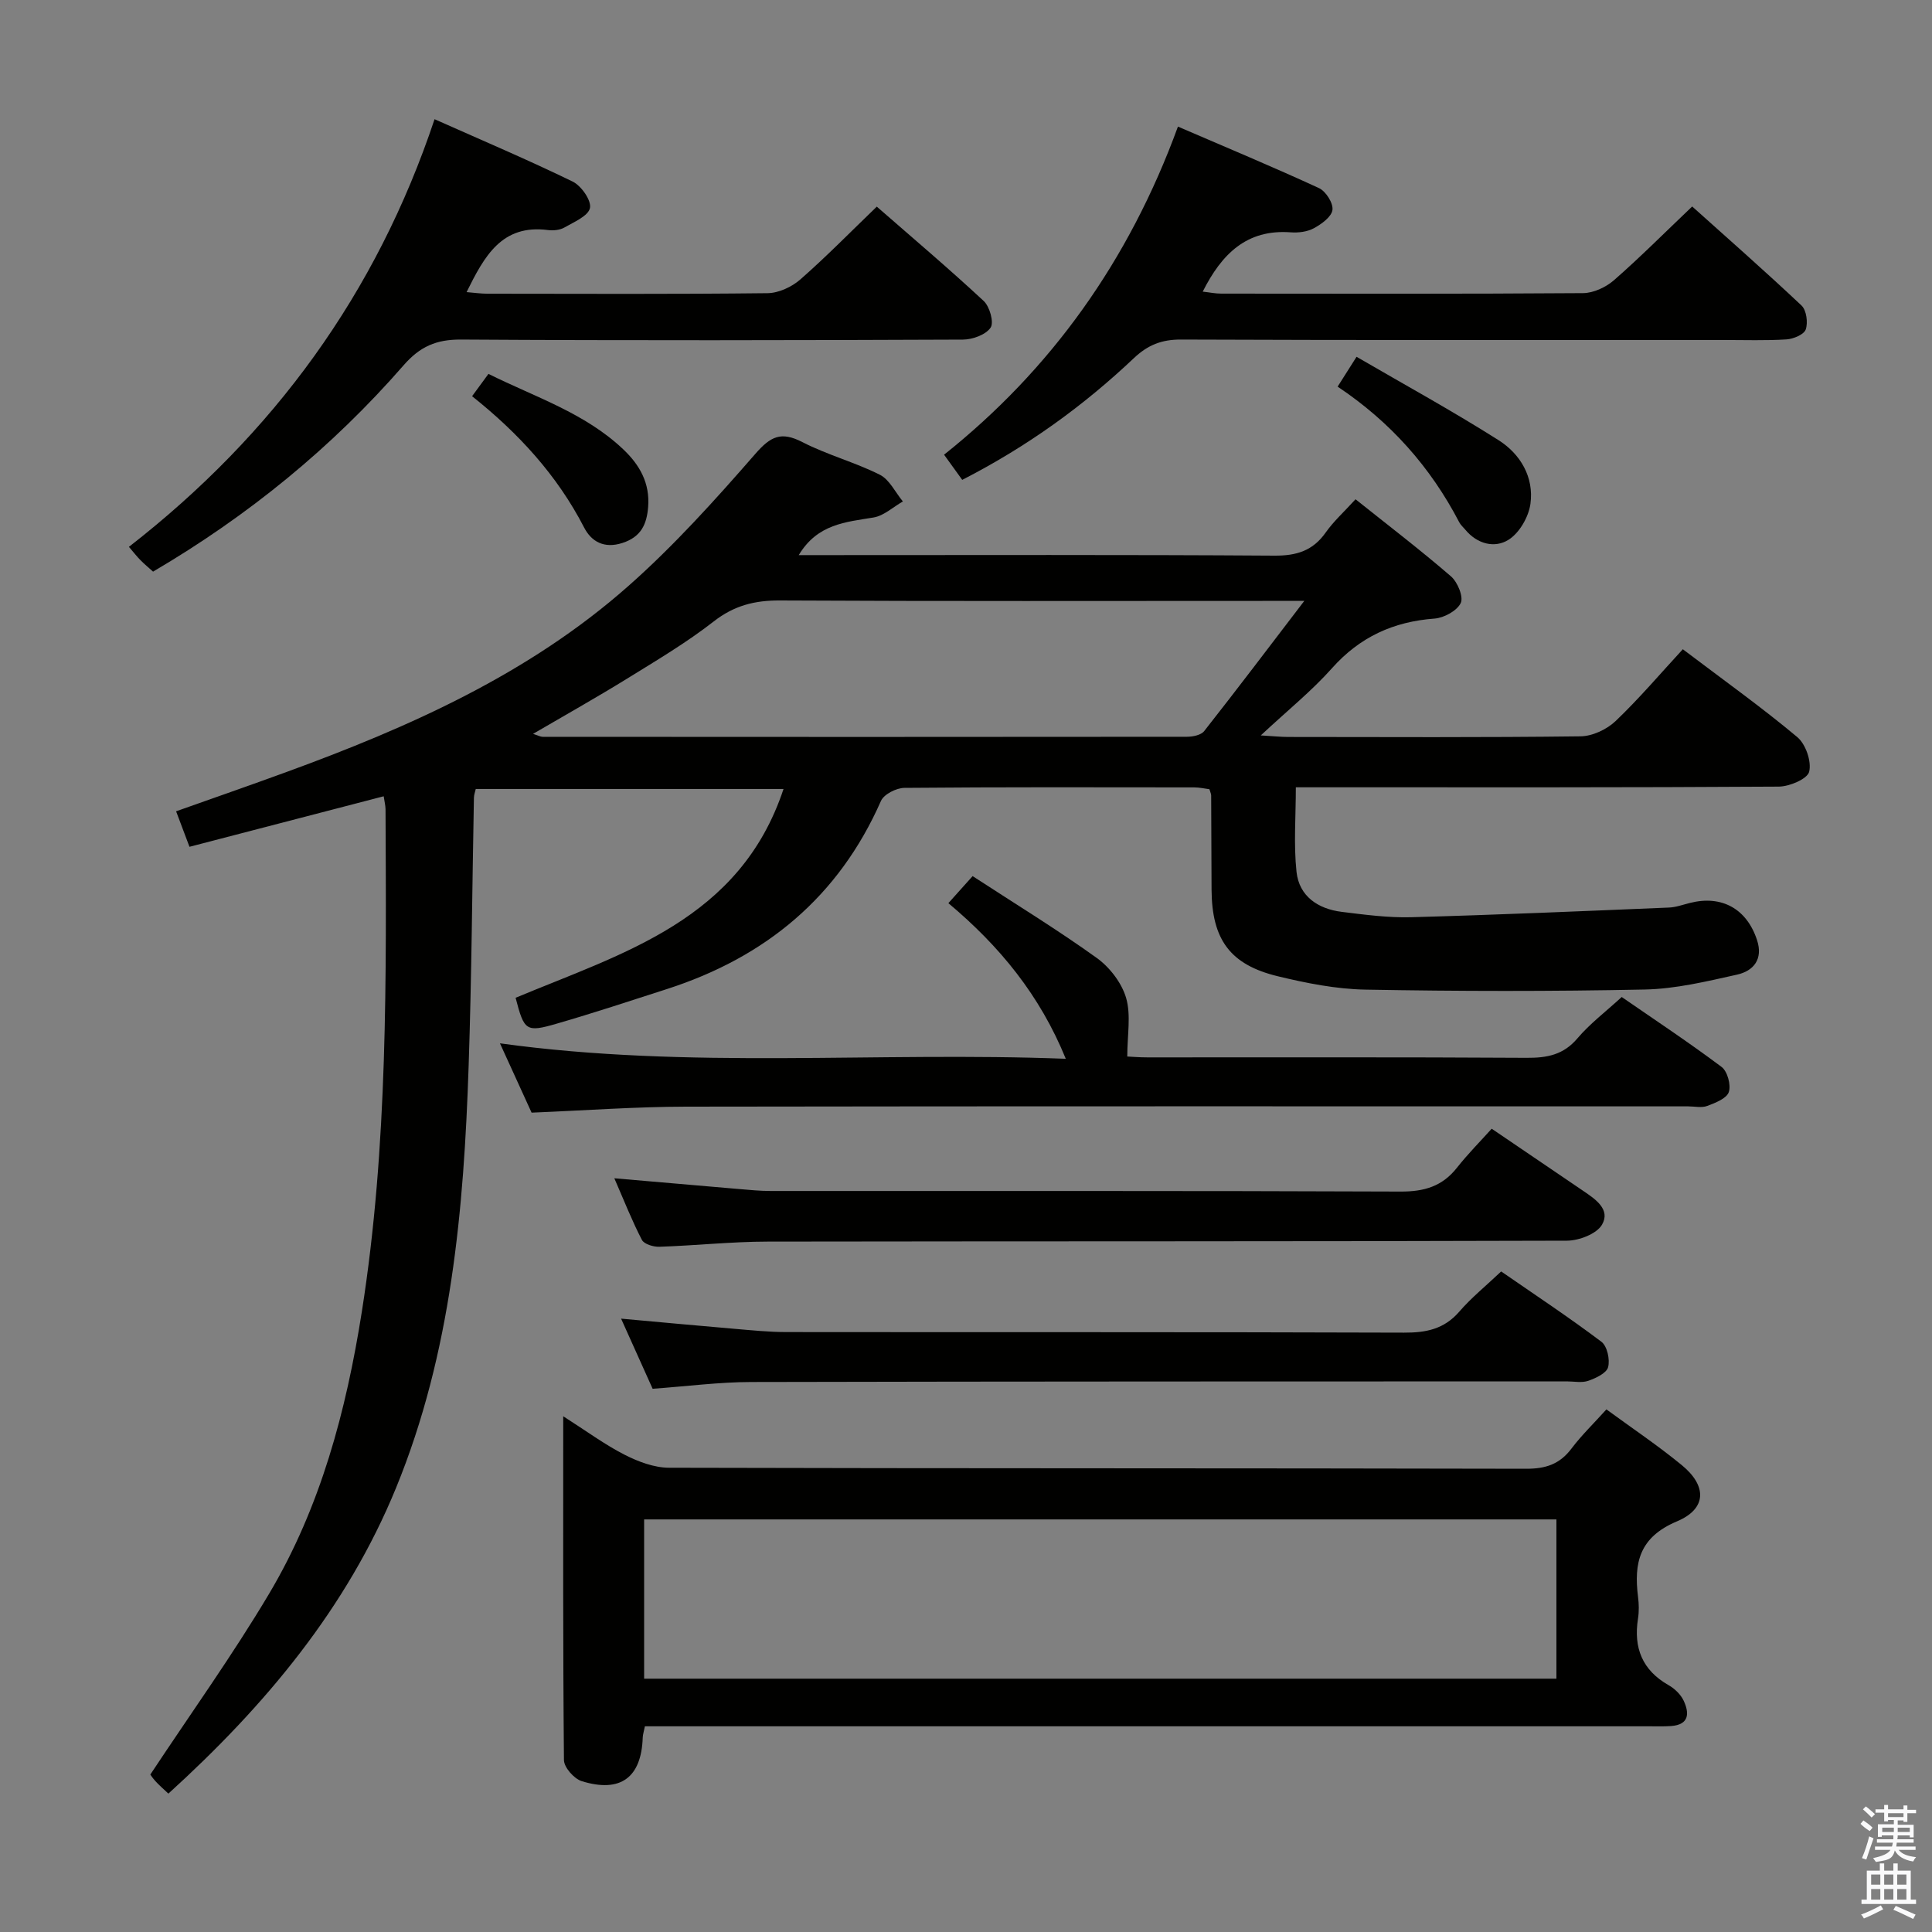 <svg enable-background="new 0 0 400 400" viewBox="0 0 400 400" xmlns="http://www.w3.org/2000/svg"><rect x="0" y="0" width="400" height="400" fill="#808080" stroke="none"/><path d="m385.2 377.6.6-.7c.6.4 1.3.9 1.9 1.5l-.6.7c-.8-.5-1.4-1-1.9-1.5zm.3 7.1c.6-1.4 1.1-2.9 1.5-4.5.3.1.6.3.9.4-.5 1.4-1 2.9-1.5 4.4zm.2-10.1.6-.6c.7.5 1.3 1.1 1.9 1.6l-.7.7c-.6-.6-1.2-1.2-1.8-1.7zm8.4-.8h.8v.9h1.8v.7h-1.8v1.8h-.8v-.3h-1.2v.9h3.3v2.6h-.8v-.4h-2.5c0 .3 0 .6-.1.8h3.4v.7h-3.5c0 .3-.1.6-.1.8h4v.7h-3.5c.7.9 1.9 1.3 3.6 1.5-.2.2-.4.5-.6.9-1.9-.3-3.2-1.1-3.8-2.3-.5 2.1-1.8 2-3.9 2.4-.2-.3-.4-.5-.6-.8 1.9-.4 3.1-.9 3.6-1.7h-3.2v-.7h3.5c.1-.2.1-.5.2-.8h-3.3v-.7h3.4c0-.2 0-.5 0-.8h-2.4v.3h-.8v-2.6h3.3v-.9h-1.2v.3h-.8v-1.8h-1.8v-.7h1.8v-.9h.8v.9h3.2zm-4.4 5.5h2.4c0-.3 0-.6 0-.9h-2.4zm1.2-3.1h3.2v-.8h-3.2zm4.4 2.2h-2.4v.9h2.5v-.9z" fill="#fafafb"/><path d="m389.2 385.8h.9v1.5h1.9v-1.5h.9v1.5h2.7v6h1.1v.9h-11.3v-.9h1.1v-6h2.7zm.2 8.7.5.8c-1.2.6-2.5 1.3-4 1.9-.2-.3-.3-.6-.6-.8 1.6-.6 3-1.3 4.1-1.9zm-2-4.3h1.9v-2.1h-1.9zm0 3.1h1.9v-2.2h-1.9zm2.7-3.1h1.9v-2.1h-1.9zm0 3.1h1.9v-2.2h-1.9zm2.4 1.3c1.4.6 2.7 1.2 4.1 1.8l-.5.9c-1.5-.7-2.8-1.4-4.1-1.9zm2.2-6.5h-1.9v2.1h1.9zm-1.9 5.2h1.9v-2.2h-1.9z" fill="#fafafb"/><g fill="#010100"><path d="m79.44 164.86c-13.39 3.48-26.51 6.9-40.21 10.46-.89-2.35-1.72-4.57-2.77-7.35 7.81-2.77 15.27-5.36 22.68-8.07 25.59-9.34 50.39-20.36 71.01-38.62 9.43-8.34 17.94-17.8 26.23-27.31 3.18-3.65 5.34-4.7 9.74-2.44 5.14 2.65 10.87 4.16 16.04 6.76 2.01 1.01 3.2 3.64 4.77 5.53-2.02 1.15-3.92 2.96-6.07 3.32-5.75.96-11.6 1.31-15.49 7.79h5.48c31 0 62-.1 93 .11 4.6.03 7.96-1.01 10.63-4.8 1.61-2.29 3.74-4.21 6.17-6.87 6.7 5.35 13.39 10.46 19.75 15.95 1.37 1.18 2.64 4.25 2.03 5.53-.77 1.61-3.46 3.07-5.42 3.22-8.53.63-15.48 3.81-21.25 10.29-4.17 4.68-9.12 8.67-14.73 13.9 2.68.16 4.19.32 5.69.32 20.17.02 40.33.12 60.5-.13 2.47-.03 5.44-1.42 7.26-3.15 4.92-4.69 9.34-9.91 13.93-14.88 8.71 6.59 16.43 12.1 23.69 18.18 1.75 1.46 2.99 5.04 2.47 7.17-.36 1.5-4.08 3.08-6.31 3.09-31.16.2-62.33.14-93.5.14-1.99 0-3.97 0-6.47 0 0 6.02-.47 11.82.14 17.51.55 5.06 4.45 7.67 9.35 8.28 4.78.59 9.62 1.24 14.41 1.11 17.78-.49 35.56-1.26 53.34-2 1.47-.06 2.92-.6 4.37-.96 6.58-1.66 11.76 1.22 13.88 7.71 1.29 3.95-.74 6.38-4.15 7.14-6.29 1.4-12.7 2.95-19.09 3.08-19.28.4-38.57.37-57.85.02-6.07-.11-12.22-1.34-18.15-2.77-9.9-2.4-13.64-7.63-13.7-17.94-.04-6.5-.04-13-.08-19.5 0-.31-.17-.62-.36-1.28-.96-.12-2.06-.38-3.16-.38-20-.02-40-.08-60 .1-1.67.02-4.24 1.32-4.85 2.71-8.76 19.88-23.9 32.35-44.27 38.93-7.59 2.45-15.17 4.95-22.83 7.17-6.4 1.86-6.76 1.5-8.54-5.35 22.23-9.29 46.45-16.07 55.47-43.23-21.44 0-42.46 0-63.72 0-.13.59-.37 1.2-.38 1.82-.36 18.47-.47 36.96-1.09 55.42-.99 29.82-3.58 59.49-15.03 87.45-10.22 24.97-27.15 45.15-47.14 63.31-1.05-1-1.91-1.73-2.66-2.56-.66-.72-1.19-1.55-1.07-1.4 8.43-12.74 17.06-24.77 24.6-37.45 10.66-17.94 15.94-37.85 19.18-58.34 5.44-34.52 5.06-69.31 4.91-104.09-.02-.78-.22-1.56-.38-2.65zm190.6-40.45c-3.28 0-5.21 0-7.14 0-33.8 0-67.61.09-101.41-.09-5.24-.03-9.51 1.05-13.73 4.35-5.62 4.38-11.81 8.05-17.89 11.81-6.26 3.87-12.68 7.47-19.51 11.46 1.1.34 1.54.61 1.99.61 44.46.03 88.92.04 133.38-.01 1.22 0 2.92-.34 3.58-1.17 6.74-8.56 13.31-17.25 20.73-26.96z"/><path d="m116.61 293.22c4.9 3.13 8.64 5.9 12.73 7.98 2.82 1.43 6.12 2.68 9.21 2.68 59.15.16 118.3.07 177.44.21 4.04.01 6.93-.95 9.36-4.17 2.09-2.77 4.62-5.21 7.24-8.12 5.27 3.86 10.64 7.46 15.62 11.55 5.21 4.28 5.2 9.01-1.01 11.63-7.8 3.28-8.95 8.57-8.06 15.65.19 1.48.22 3.03-.01 4.49-.95 6.04.87 10.67 6.34 13.78 1.25.71 2.5 1.91 3.1 3.18 1.22 2.59 1.2 5.01-2.61 5.28-1.49.1-3 .05-4.5.05-67.15 0-134.29 0-201.44 0-2.13 0-4.27 0-6.5 0-.22 1.1-.43 1.72-.45 2.34-.28 8.26-4.58 11.51-12.63 9.02-1.58-.49-3.67-2.85-3.68-4.37-.22-23.31-.15-46.62-.15-71.18zm16.75 54.33h188.88c0-11.06 0-21.96 0-32.97-63.16 0-126.02 0-188.88 0z"/><path d="m201.37 181.39c8.93 5.82 17.54 11.08 25.71 16.95 2.68 1.93 5.16 5.16 6.07 8.27 1.04 3.57.24 7.69.24 12.13.72.03 2.45.18 4.17.18 26.16.01 52.33-.07 78.49.09 4.24.03 7.63-.6 10.54-4.03 2.56-3.02 5.79-5.46 9.17-8.56 6.92 4.78 13.95 9.43 20.68 14.48 1.21.91 1.98 3.75 1.49 5.2-.45 1.33-2.78 2.24-4.46 2.87-1.17.44-2.63.09-3.97.09-69.16 0-138.32-.05-207.48.06-10.45.02-20.9.79-31.96 1.24-1.89-4.13-4.06-8.9-6.55-14.35 39.22 5.42 77.96 1.68 117.15 3.2-5.37-13.17-13.66-23.29-24.31-32.22 1.48-1.66 2.76-3.08 5.02-5.6z"/><path d="m26.69 113.22c29.98-23.32 51.24-52.47 63.28-88.54 9.93 4.42 19.38 8.43 28.59 12.91 1.78.87 3.9 3.89 3.59 5.46-.33 1.66-3.31 2.91-5.29 4.05-.94.54-2.3.67-3.41.53-9.59-1.24-13.18 5.44-16.85 12.85 1.59.13 2.98.33 4.37.33 19.32.02 38.63.11 57.95-.11 2.3-.03 5.02-1.3 6.79-2.85 5.35-4.69 10.34-9.79 15.82-15.07 7.27 6.35 14.86 12.77 22.13 19.53 1.25 1.16 2.17 4.45 1.43 5.53-1 1.47-3.73 2.46-5.73 2.47-34.64.14-69.27.21-103.91-.01-5.13-.03-8.5 1.44-11.89 5.33-14.86 17.04-32.2 31.17-51.87 42.72-.93-.84-1.81-1.56-2.6-2.37-.71-.71-1.32-1.5-2.4-2.76z"/><path d="m243.88 26.21c10.14 4.37 19.76 8.38 29.21 12.74 1.41.65 2.97 3.11 2.78 4.51-.19 1.44-2.26 2.93-3.84 3.79-1.37.75-3.23.97-4.82.85-9.09-.67-14.26 4.46-18.2 12.28 1.38.15 2.6.41 3.82.41 24.98.02 49.95.08 74.92-.1 2.17-.02 4.74-1.22 6.41-2.68 5.38-4.7 10.43-9.78 16.19-15.26 7.27 6.53 15.08 13.38 22.64 20.51 1.02.97 1.36 3.52.87 4.95-.36 1.05-2.56 1.97-3.99 2.06-4.31.27-8.65.12-12.98.12-37.46 0-74.93.06-112.39-.09-3.98-.02-6.86 1.13-9.71 3.82-10.44 9.87-21.98 18.26-35.57 25.23-1.14-1.58-2.38-3.3-3.76-5.21 22.05-17.56 38.25-40.05 48.42-67.93z"/><path d="m308.84 233.69c6.8 4.62 12.85 8.74 18.92 12.85 2.54 1.72 5.73 3.85 3.93 7-1.1 1.92-4.76 3.32-7.28 3.33-55.16.18-110.32.1-165.48.19-7.47.01-14.94.82-22.42 1.07-1.22.04-3.15-.54-3.61-1.42-2.05-3.95-3.68-8.11-5.71-12.76 9.07.79 17.46 1.52 25.85 2.23 2.15.18 4.31.4 6.46.4 43.49.02 86.99-.06 130.48.12 4.9.02 8.63-1.08 11.67-4.94 2.27-2.87 4.85-5.47 7.19-8.07z"/><path d="m135.12 287.53c-2.08-4.62-4.17-9.28-6.53-14.52 8.21.74 15.75 1.45 23.29 2.09 3.64.31 7.29.69 10.93.69 42.63.05 85.25-.03 127.88.12 4.58.02 8.31-.73 11.44-4.35 2.48-2.88 5.49-5.3 8.67-8.32 6.99 4.83 14.03 9.49 20.76 14.56 1.19.9 1.8 3.68 1.38 5.26-.33 1.24-2.53 2.27-4.1 2.82-1.34.47-2.96.12-4.46.12-56.28.02-112.56 0-168.84.13-6.62.01-13.24.88-20.42 1.4z"/><path d="m276.94 80.05c1.3-2.05 2.33-3.67 3.92-6.18 10.04 5.84 19.92 11.25 29.41 17.27 4.51 2.86 7.35 7.65 6.59 13.17-.37 2.71-2.28 6.03-4.53 7.44-2.85 1.8-6.48.91-8.95-2.08-.42-.51-.96-.96-1.26-1.54-5.94-11.42-14.24-20.78-25.18-28.08z"/><path d="m97.74 82.03c1.18-1.6 2.13-2.9 3.39-4.62 9.62 4.8 19.96 8.06 27.95 15.66 3.4 3.23 5.5 6.99 5.11 11.9-.29 3.6-1.46 6.18-5.31 7.44-3.82 1.24-6.45-.29-7.95-3.2-5.58-10.82-13.58-19.53-23.19-27.18z"/></g></svg>